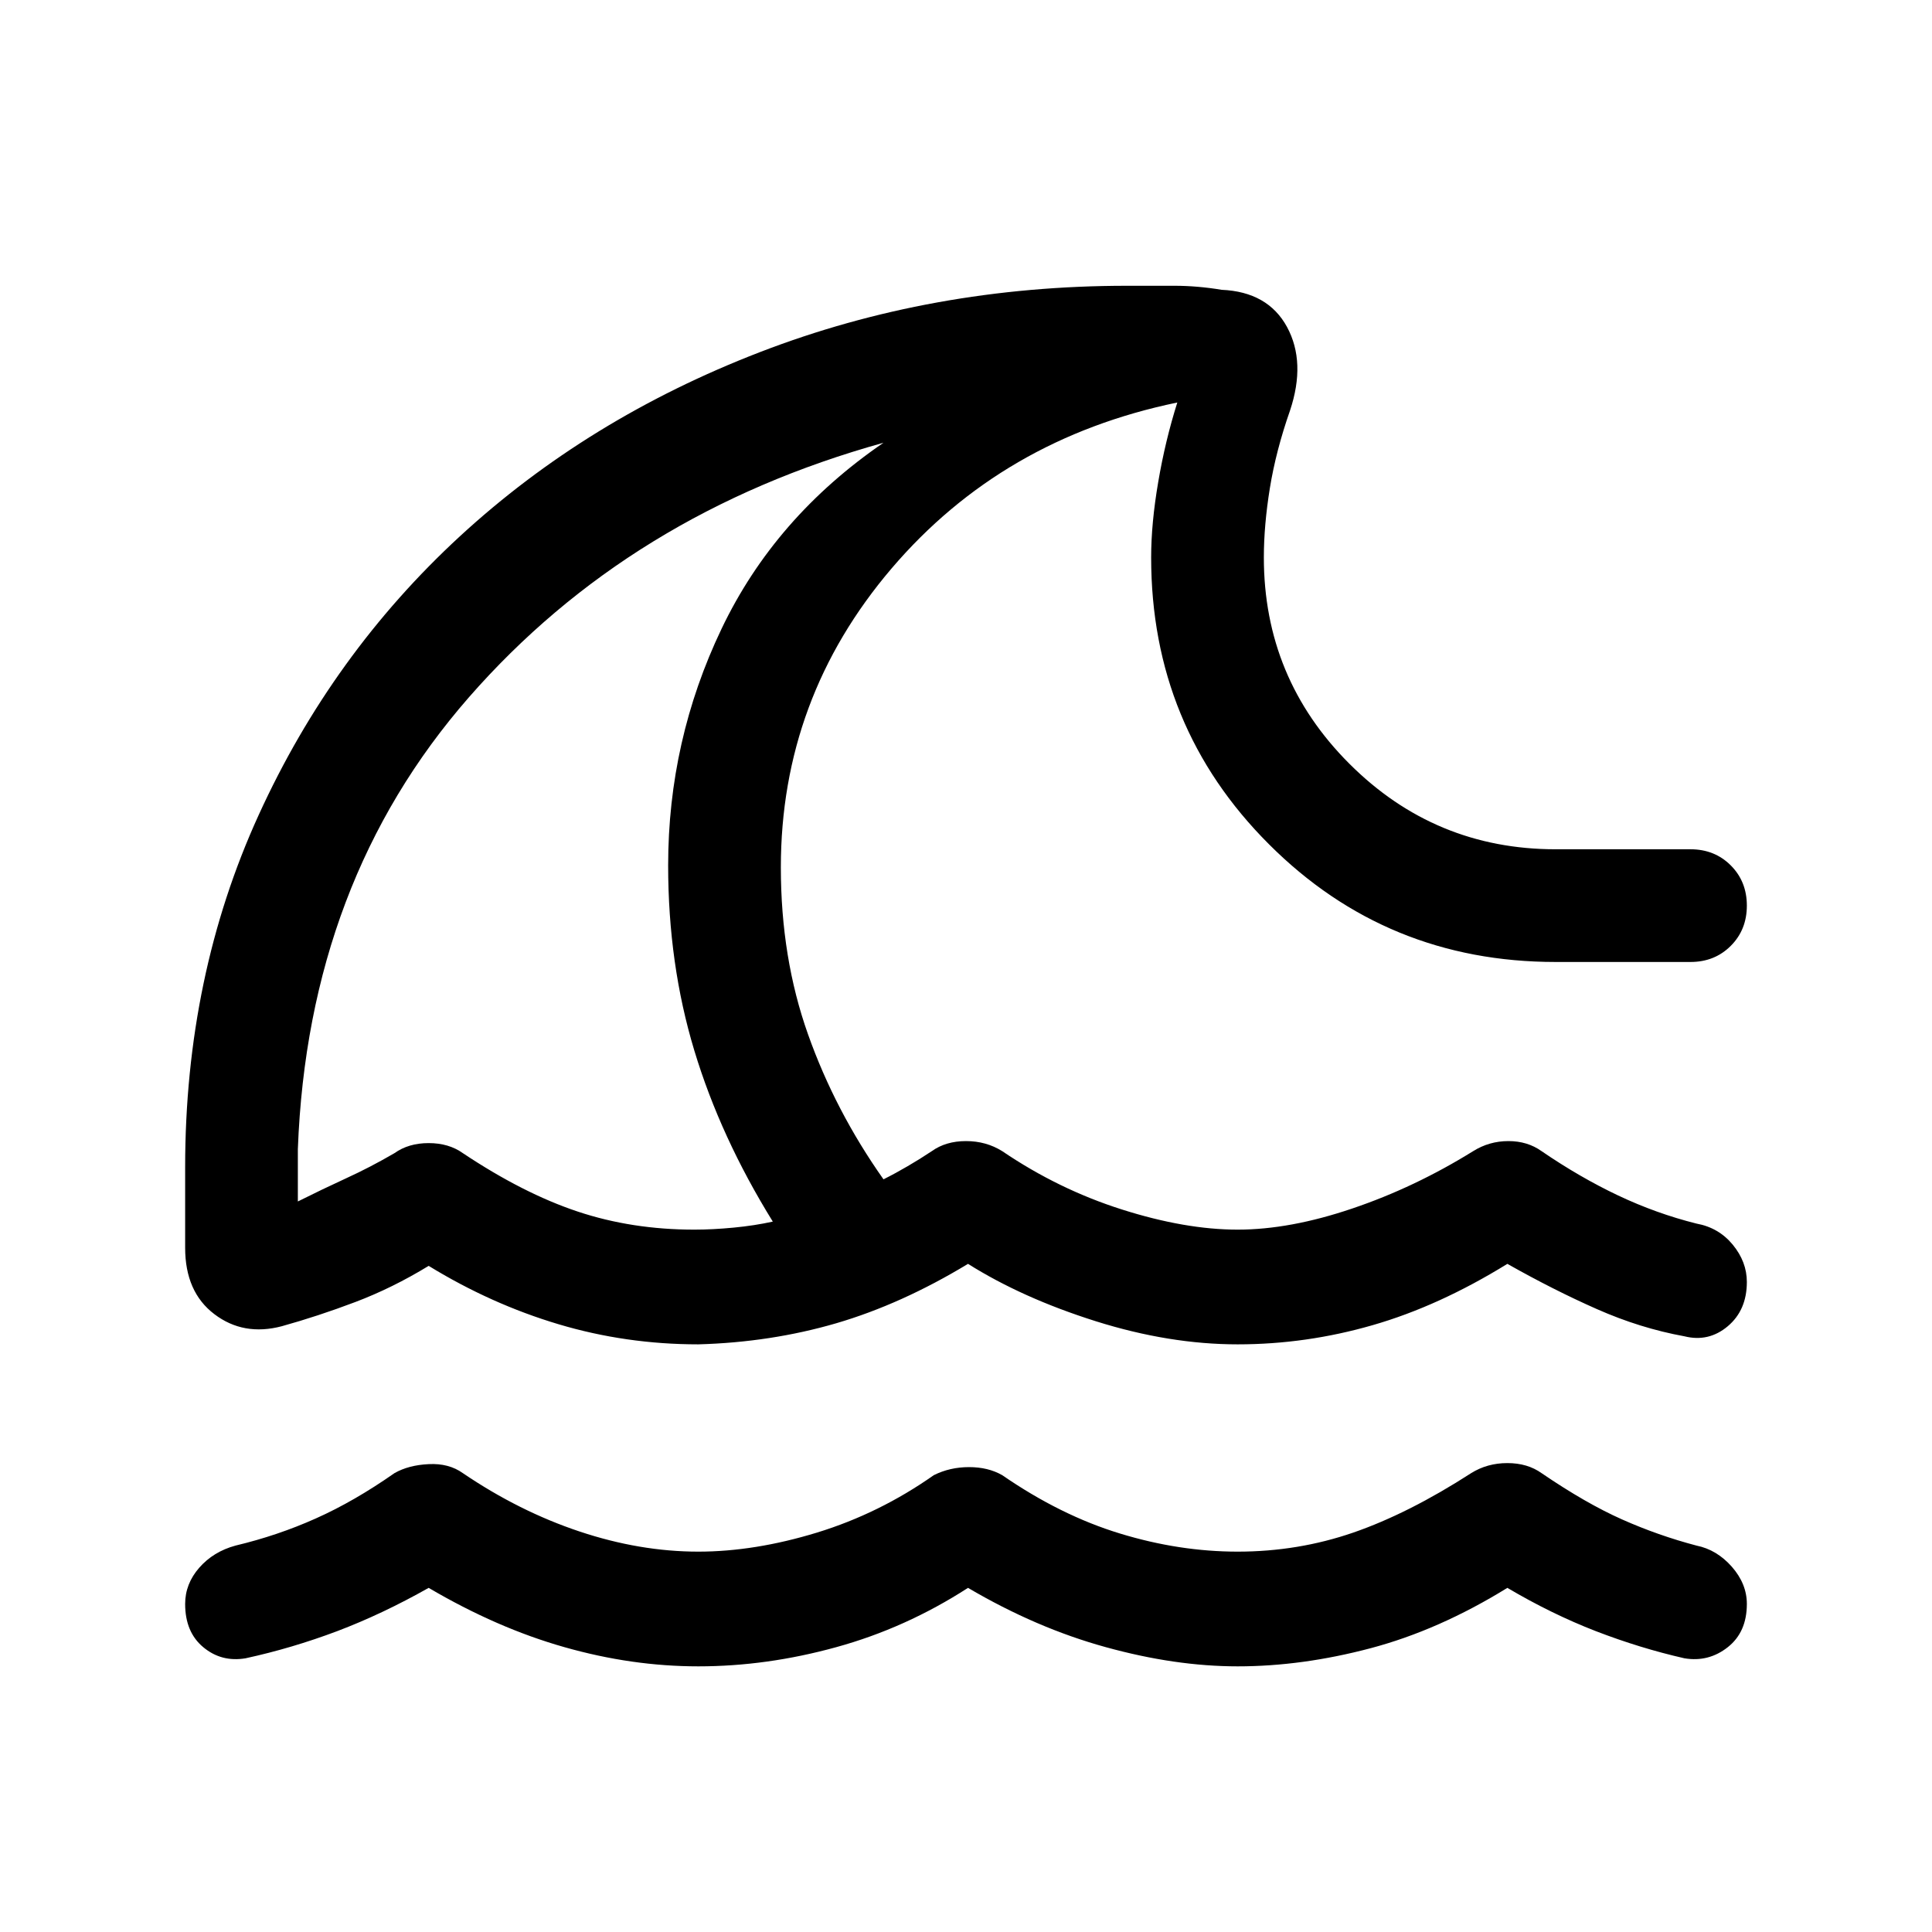 <svg xmlns="http://www.w3.org/2000/svg" height="24" width="24"><path d="M8.675 20.7Q7.85 20.7 7.013 20.462Q6.175 20.225 5.325 19.725Q4.75 20.05 4.188 20.263Q3.625 20.475 3.05 20.6Q2.75 20.65 2.525 20.462Q2.3 20.275 2.3 19.925Q2.3 19.675 2.475 19.475Q2.65 19.275 2.925 19.2Q3.45 19.075 3.925 18.862Q4.4 18.65 4.9 18.3Q5.075 18.2 5.325 18.188Q5.575 18.175 5.75 18.3Q6.45 18.775 7.2 19.025Q7.95 19.275 8.675 19.275Q9.375 19.275 10.15 19.038Q10.925 18.8 11.6 18.325Q11.8 18.225 12.038 18.225Q12.275 18.225 12.45 18.325Q13.175 18.825 13.913 19.05Q14.65 19.275 15.375 19.275Q16.125 19.275 16.812 19.038Q17.5 18.8 18.275 18.3Q18.475 18.175 18.725 18.175Q18.975 18.175 19.15 18.3Q19.7 18.675 20.15 18.875Q20.6 19.075 21.075 19.2Q21.325 19.25 21.513 19.462Q21.7 19.675 21.7 19.925Q21.7 20.275 21.463 20.462Q21.225 20.65 20.925 20.6Q20.375 20.475 19.825 20.263Q19.275 20.05 18.725 19.725Q17.875 20.25 17.025 20.475Q16.175 20.7 15.375 20.7Q14.6 20.7 13.738 20.462Q12.875 20.225 12.025 19.725Q11.25 20.225 10.387 20.462Q9.525 20.7 8.675 20.7ZM8.675 16.7Q7.775 16.7 6.938 16.45Q6.1 16.2 5.325 15.725Q4.875 16 4.412 16.175Q3.95 16.35 3.5 16.475Q3.025 16.6 2.663 16.325Q2.3 16.05 2.3 15.5V14.5Q2.3 12.125 3.213 10.125Q4.125 8.125 5.713 6.662Q7.3 5.2 9.438 4.375Q11.575 3.55 14 3.55Q14.3 3.55 14.588 3.55Q14.875 3.55 15.175 3.6Q15.75 3.625 15.988 4.062Q16.225 4.5 16.025 5.1Q15.85 5.6 15.775 6.062Q15.7 6.525 15.7 6.925Q15.7 8.425 16.762 9.487Q17.825 10.55 19.325 10.55H21Q21.3 10.55 21.5 10.75Q21.7 10.95 21.7 11.25Q21.7 11.55 21.5 11.75Q21.3 11.95 21 11.95H19.325Q17.225 11.95 15.763 10.487Q14.3 9.025 14.3 6.925Q14.3 6.5 14.388 5.987Q14.475 5.475 14.625 5Q12.45 5.45 11.075 7.062Q9.7 8.675 9.7 10.775Q9.7 11.9 10.038 12.85Q10.375 13.8 10.975 14.65Q11.125 14.575 11.275 14.487Q11.425 14.4 11.575 14.3Q11.75 14.175 12 14.175Q12.25 14.175 12.45 14.3Q13.15 14.775 13.938 15.025Q14.725 15.275 15.375 15.275Q16.025 15.275 16.8 15.012Q17.575 14.75 18.3 14.3Q18.5 14.175 18.738 14.175Q18.975 14.175 19.15 14.3Q19.625 14.625 20.1 14.85Q20.575 15.075 21.075 15.2Q21.35 15.25 21.525 15.462Q21.7 15.675 21.7 15.925Q21.7 16.275 21.463 16.475Q21.225 16.675 20.925 16.6Q20.375 16.5 19.837 16.262Q19.3 16.025 18.725 15.7Q17.875 16.225 17.05 16.462Q16.225 16.7 15.375 16.7Q14.525 16.7 13.613 16.413Q12.7 16.125 12.025 15.7Q11.2 16.2 10.388 16.438Q9.575 16.675 8.675 16.7ZM5.75 14.325Q6.5 14.825 7.175 15.05Q7.85 15.275 8.625 15.275Q8.85 15.275 9.113 15.25Q9.375 15.225 9.6 15.175Q8.95 14.125 8.625 13.05Q8.3 11.975 8.3 10.75Q8.3 9.2 8.963 7.812Q9.625 6.425 10.975 5.5Q7.825 6.375 5.825 8.662Q3.825 10.95 3.7 14.275V14.925Q4 14.775 4.3 14.637Q4.6 14.5 4.9 14.325Q5.075 14.2 5.325 14.2Q5.575 14.2 5.75 14.325ZM7.35 10.4Q7.35 10.4 7.35 10.4Q7.35 10.4 7.35 10.4Q7.35 10.4 7.35 10.4Q7.35 10.4 7.35 10.4Q7.35 10.4 7.35 10.4Q7.35 10.4 7.35 10.4Q7.35 10.4 7.35 10.4Q7.35 10.4 7.35 10.4Q7.35 10.4 7.35 10.4Q7.35 10.4 7.35 10.4Q7.35 10.4 7.35 10.4Q7.35 10.4 7.35 10.4Q7.35 10.4 7.35 10.4Q7.35 10.4 7.35 10.4Z"/></svg>
